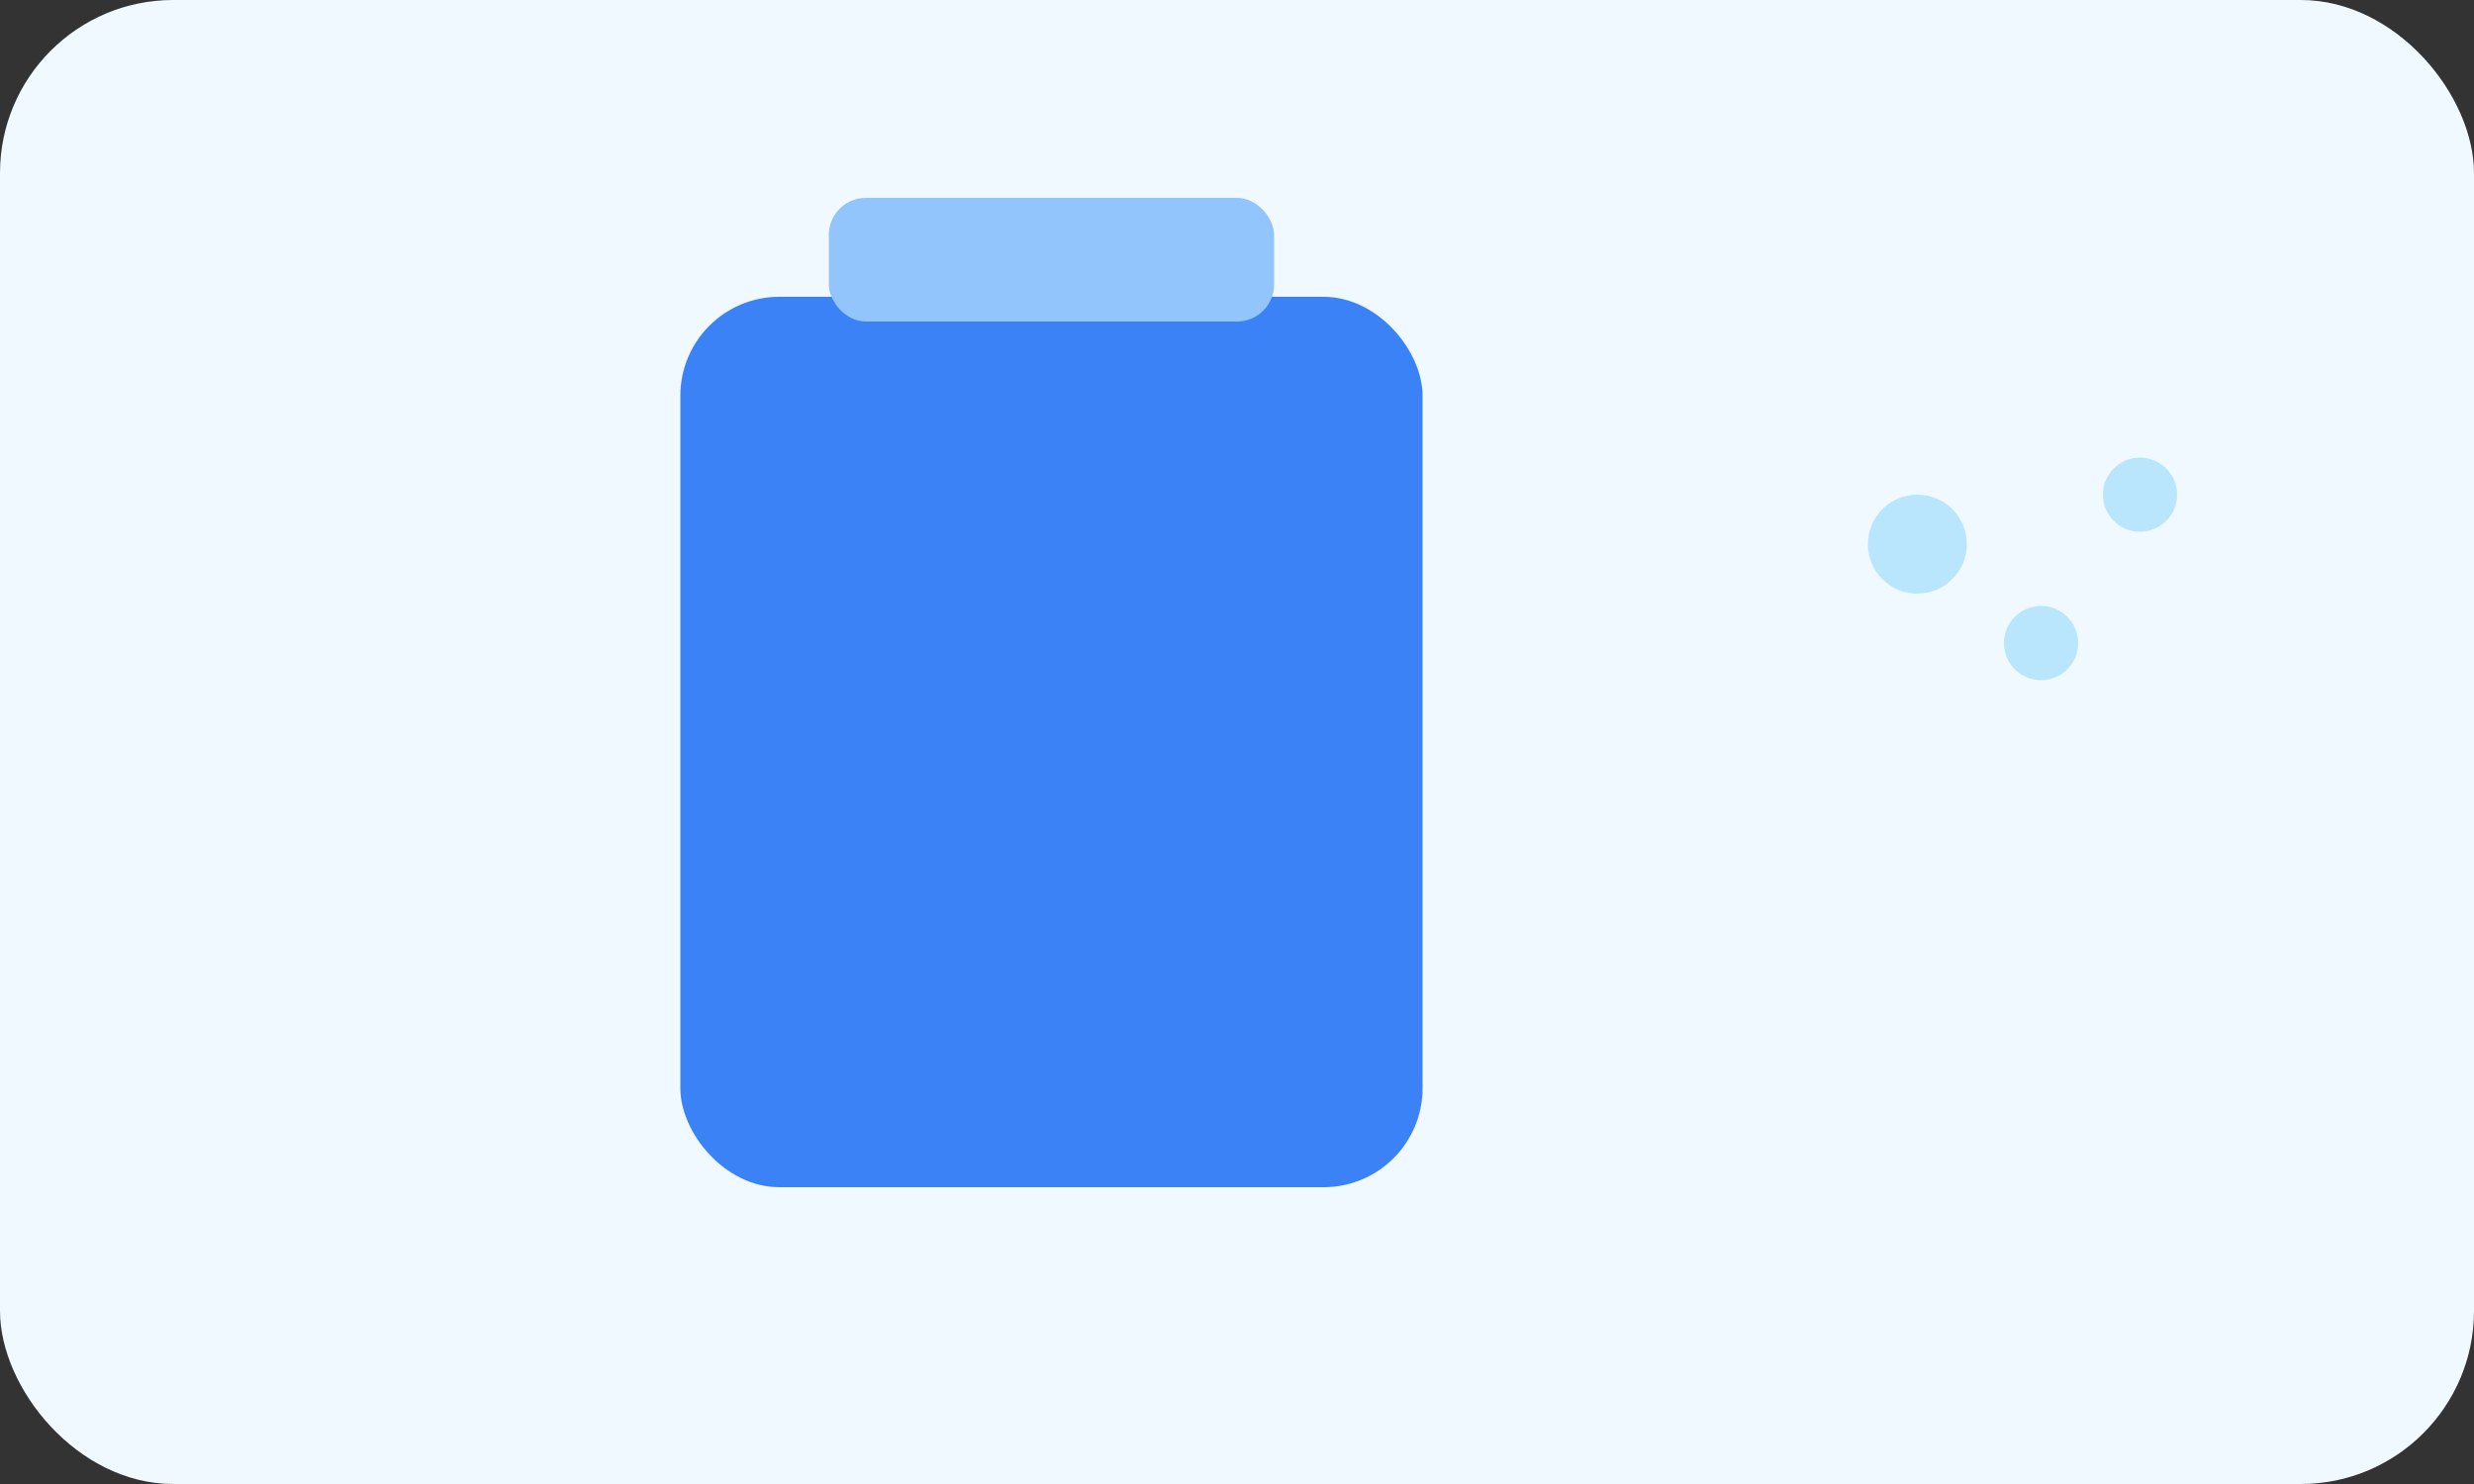 <svg xmlns="http://www.w3.org/2000/svg" viewBox="0 0 200 120" width="800" height="480">
  <rect x="0" y="0" width="200" height="120" fill="#333333" stroke="none"/>
  <rect width="200" height="120" rx="14" fill="#f0f9ff"/>
  <g transform="translate(55,24)">
    <rect x="0" y="0" width="60" height="72" rx="8" fill="#3b82f6"/>
    <rect x="12" y="-8" width="36" height="10" rx="3" fill="#93c5fd"/>
    <circle cx="100" cy="20" r="4" fill="#bae6fd"/>
    <circle cx="118" cy="16" r="3" fill="#bae6fd"/>
    <circle cx="110" cy="28" r="3" fill="#bae6fd"/>
  </g>
</svg>
